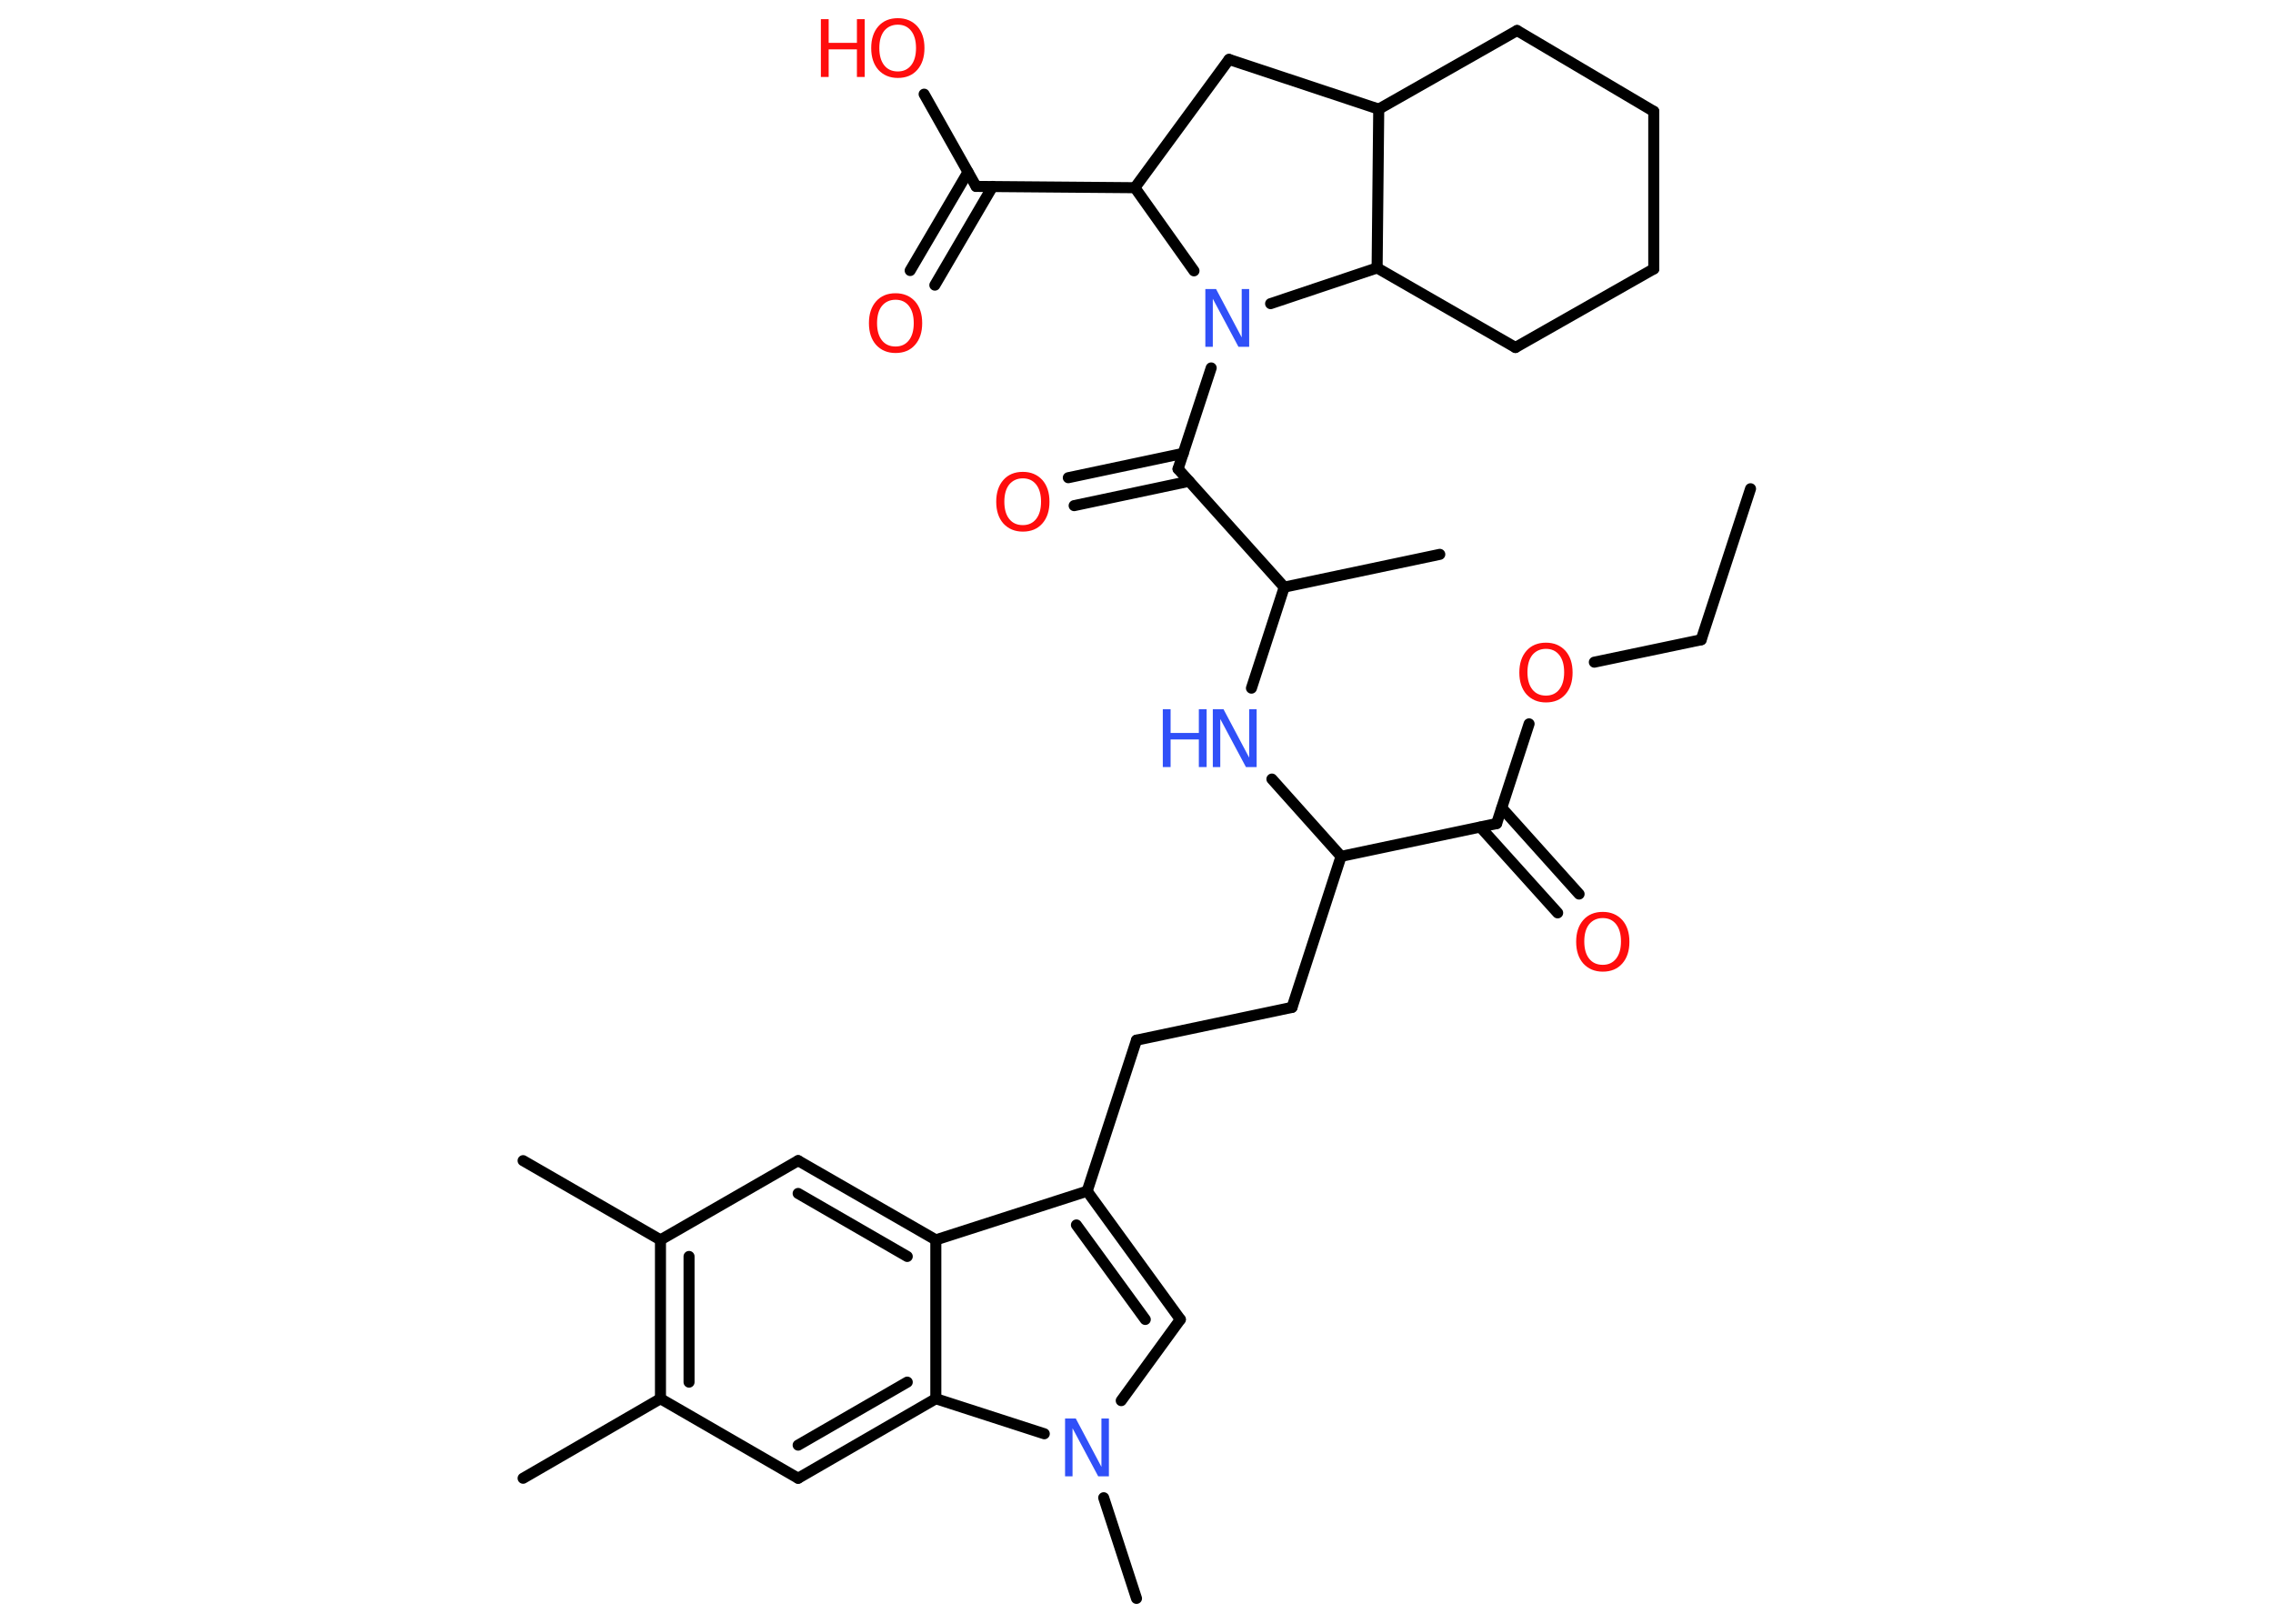 <?xml version='1.0' encoding='UTF-8'?>
<!DOCTYPE svg PUBLIC "-//W3C//DTD SVG 1.1//EN" "http://www.w3.org/Graphics/SVG/1.1/DTD/svg11.dtd">
<svg version='1.2' xmlns='http://www.w3.org/2000/svg' xmlns:xlink='http://www.w3.org/1999/xlink' width='70.0mm' height='50.0mm' viewBox='0 0 70.0 50.0'>
  <desc>Generated by the Chemistry Development Kit (http://github.com/cdk)</desc>
  <g stroke-linecap='round' stroke-linejoin='round' stroke='#000000' stroke-width='.34' fill='#FF0D0D'>
    <rect x='.0' y='.0' width='70.0' height='50.0' fill='#FFFFFF' stroke='none'/>
    <g id='mol1' class='mol'>
      <line id='mol1bnd1' class='bond' x1='53.91' y1='15.05' x2='52.39' y2='19.7'/>
      <line id='mol1bnd2' class='bond' x1='52.39' y1='19.7' x2='49.1' y2='20.39'/>
      <line id='mol1bnd3' class='bond' x1='47.09' y1='22.29' x2='46.09' y2='25.36'/>
      <g id='mol1bnd4' class='bond'>
        <line x1='46.25' y1='24.88' x2='48.63' y2='27.53'/>
        <line x1='45.59' y1='25.47' x2='47.97' y2='28.11'/>
      </g>
      <line id='mol1bnd5' class='bond' x1='46.09' y1='25.36' x2='41.3' y2='26.37'/>
      <line id='mol1bnd6' class='bond' x1='41.3' y1='26.37' x2='39.79' y2='31.02'/>
      <line id='mol1bnd7' class='bond' x1='39.79' y1='31.02' x2='35.0' y2='32.03'/>
      <line id='mol1bnd8' class='bond' x1='35.0' y1='32.03' x2='33.48' y2='36.68'/>
      <g id='mol1bnd9' class='bond'>
        <line x1='36.35' y1='40.63' x2='33.48' y2='36.68'/>
        <line x1='35.27' y1='40.63' x2='33.15' y2='37.72'/>
      </g>
      <line id='mol1bnd10' class='bond' x1='36.35' y1='40.63' x2='34.53' y2='43.13'/>
      <line id='mol1bnd11' class='bond' x1='33.99' y1='46.12' x2='35.0' y2='49.22'/>
      <line id='mol1bnd12' class='bond' x1='32.16' y1='44.15' x2='28.82' y2='43.07'/>
      <g id='mol1bnd13' class='bond'>
        <line x1='24.58' y1='45.52' x2='28.82' y2='43.07'/>
        <line x1='24.58' y1='44.5' x2='27.94' y2='42.56'/>
      </g>
      <line id='mol1bnd14' class='bond' x1='24.58' y1='45.52' x2='20.34' y2='43.07'/>
      <line id='mol1bnd15' class='bond' x1='20.34' y1='43.07' x2='16.11' y2='45.52'/>
      <g id='mol1bnd16' class='bond'>
        <line x1='20.34' y1='38.18' x2='20.34' y2='43.07'/>
        <line x1='21.22' y1='38.69' x2='21.22' y2='42.56'/>
      </g>
      <line id='mol1bnd17' class='bond' x1='20.34' y1='38.18' x2='16.11' y2='35.74'/>
      <line id='mol1bnd18' class='bond' x1='20.34' y1='38.18' x2='24.58' y2='35.74'/>
      <g id='mol1bnd19' class='bond'>
        <line x1='28.82' y1='38.18' x2='24.58' y2='35.74'/>
        <line x1='27.94' y1='38.69' x2='24.58' y2='36.75'/>
      </g>
      <line id='mol1bnd20' class='bond' x1='33.48' y1='36.68' x2='28.82' y2='38.18'/>
      <line id='mol1bnd21' class='bond' x1='28.82' y1='43.07' x2='28.82' y2='38.18'/>
      <line id='mol1bnd22' class='bond' x1='41.3' y1='26.37' x2='39.17' y2='23.99'/>
      <line id='mol1bnd23' class='bond' x1='38.54' y1='21.19' x2='39.55' y2='18.08'/>
      <line id='mol1bnd24' class='bond' x1='39.55' y1='18.08' x2='44.34' y2='17.07'/>
      <line id='mol1bnd25' class='bond' x1='39.55' y1='18.08' x2='36.28' y2='14.44'/>
      <g id='mol1bnd26' class='bond'>
        <line x1='36.62' y1='14.82' x2='33.08' y2='15.57'/>
        <line x1='36.44' y1='13.96' x2='32.9' y2='14.71'/>
      </g>
      <line id='mol1bnd27' class='bond' x1='36.28' y1='14.44' x2='37.3' y2='11.33'/>
      <line id='mol1bnd28' class='bond' x1='36.77' y1='8.34' x2='34.95' y2='5.78'/>
      <line id='mol1bnd29' class='bond' x1='34.95' y1='5.78' x2='30.06' y2='5.74'/>
      <g id='mol1bnd30' class='bond'>
        <line x1='30.57' y1='5.74' x2='28.79' y2='8.78'/>
        <line x1='29.81' y1='5.3' x2='28.03' y2='8.33'/>
      </g>
      <line id='mol1bnd31' class='bond' x1='30.06' y1='5.74' x2='28.46' y2='2.9'/>
      <line id='mol1bnd32' class='bond' x1='34.95' y1='5.78' x2='37.85' y2='1.83'/>
      <line id='mol1bnd33' class='bond' x1='37.85' y1='1.83' x2='42.46' y2='3.36'/>
      <line id='mol1bnd34' class='bond' x1='42.46' y1='3.36' x2='46.72' y2='.94'/>
      <line id='mol1bnd35' class='bond' x1='46.72' y1='.94' x2='50.93' y2='3.43'/>
      <line id='mol1bnd36' class='bond' x1='50.93' y1='3.43' x2='50.93' y2='8.28'/>
      <line id='mol1bnd37' class='bond' x1='50.93' y1='8.28' x2='46.67' y2='10.7'/>
      <line id='mol1bnd38' class='bond' x1='46.67' y1='10.7' x2='42.41' y2='8.25'/>
      <line id='mol1bnd39' class='bond' x1='42.46' y1='3.36' x2='42.41' y2='8.25'/>
      <line id='mol1bnd40' class='bond' x1='39.13' y1='9.35' x2='42.41' y2='8.25'/>
      <path id='mol1atm3' class='atom' d='M47.61 19.98q-.26 .0 -.42 .19q-.15 .19 -.15 .53q.0 .34 .15 .53q.15 .19 .42 .19q.26 .0 .41 -.19q.15 -.19 .15 -.53q.0 -.34 -.15 -.53q-.15 -.19 -.41 -.19zM47.61 19.79q.37 .0 .6 .25q.22 .25 .22 .67q.0 .42 -.22 .67q-.22 .25 -.6 .25q-.37 .0 -.6 -.25q-.22 -.25 -.22 -.67q.0 -.42 .22 -.67q.22 -.25 .6 -.25z' stroke='none'/>
      <path id='mol1atm5' class='atom' d='M49.36 28.27q-.26 .0 -.42 .19q-.15 .19 -.15 .53q.0 .34 .15 .53q.15 .19 .42 .19q.26 .0 .41 -.19q.15 -.19 .15 -.53q.0 -.34 -.15 -.53q-.15 -.19 -.41 -.19zM49.36 28.08q.37 .0 .6 .25q.22 .25 .22 .67q.0 .42 -.22 .67q-.22 .25 -.6 .25q-.37 .0 -.6 -.25q-.22 -.25 -.22 -.67q.0 -.42 .22 -.67q.22 -.25 .6 -.25z' stroke='none'/>
      <path id='mol1atm11' class='atom' d='M32.81 43.68h.32l.79 1.49v-1.49h.23v1.78h-.33l-.79 -1.48v1.48h-.23v-1.78z' stroke='none' fill='#3050F8'/>
      <g id='mol1atm21' class='atom'>
        <path d='M37.36 21.84h.32l.79 1.49v-1.49h.23v1.78h-.33l-.79 -1.48v1.48h-.23v-1.78z' stroke='none' fill='#3050F8'/>
        <path d='M35.81 21.84h.24v.73h.87v-.73h.24v1.78h-.24v-.85h-.87v.85h-.24v-1.78z' stroke='none' fill='#3050F8'/>
      </g>
      <path id='mol1atm25' class='atom' d='M31.5 14.73q-.26 .0 -.42 .19q-.15 .19 -.15 .53q.0 .34 .15 .53q.15 .19 .42 .19q.26 .0 .41 -.19q.15 -.19 .15 -.53q.0 -.34 -.15 -.53q-.15 -.19 -.41 -.19zM31.5 14.53q.37 .0 .6 .25q.22 .25 .22 .67q.0 .42 -.22 .67q-.22 .25 -.6 .25q-.37 .0 -.6 -.25q-.22 -.25 -.22 -.67q.0 -.42 .22 -.67q.22 -.25 .6 -.25z' stroke='none'/>
      <path id='mol1atm26' class='atom' d='M37.13 8.9h.32l.79 1.49v-1.49h.23v1.78h-.33l-.79 -1.48v1.48h-.23v-1.78z' stroke='none' fill='#3050F8'/>
      <path id='mol1atm29' class='atom' d='M27.58 9.23q-.26 .0 -.42 .19q-.15 .19 -.15 .53q.0 .34 .15 .53q.15 .19 .42 .19q.26 .0 .41 -.19q.15 -.19 .15 -.53q.0 -.34 -.15 -.53q-.15 -.19 -.41 -.19zM27.58 9.03q.37 .0 .6 .25q.22 .25 .22 .67q.0 .42 -.22 .67q-.22 .25 -.6 .25q-.37 .0 -.6 -.25q-.22 -.25 -.22 -.67q.0 -.42 .22 -.67q.22 -.25 .6 -.25z' stroke='none'/>
      <g id='mol1atm30' class='atom'>
        <path d='M27.65 .76q-.26 .0 -.42 .19q-.15 .19 -.15 .53q.0 .34 .15 .53q.15 .19 .42 .19q.26 .0 .41 -.19q.15 -.19 .15 -.53q.0 -.34 -.15 -.53q-.15 -.19 -.41 -.19zM27.65 .56q.37 .0 .6 .25q.22 .25 .22 .67q.0 .42 -.22 .67q-.22 .25 -.6 .25q-.37 .0 -.6 -.25q-.22 -.25 -.22 -.67q.0 -.42 .22 -.67q.22 -.25 .6 -.25z' stroke='none'/>
        <path d='M25.28 .59h.24v.73h.87v-.73h.24v1.78h-.24v-.85h-.87v.85h-.24v-1.78z' stroke='none'/>
      </g>
    </g>
  </g>
</svg>

